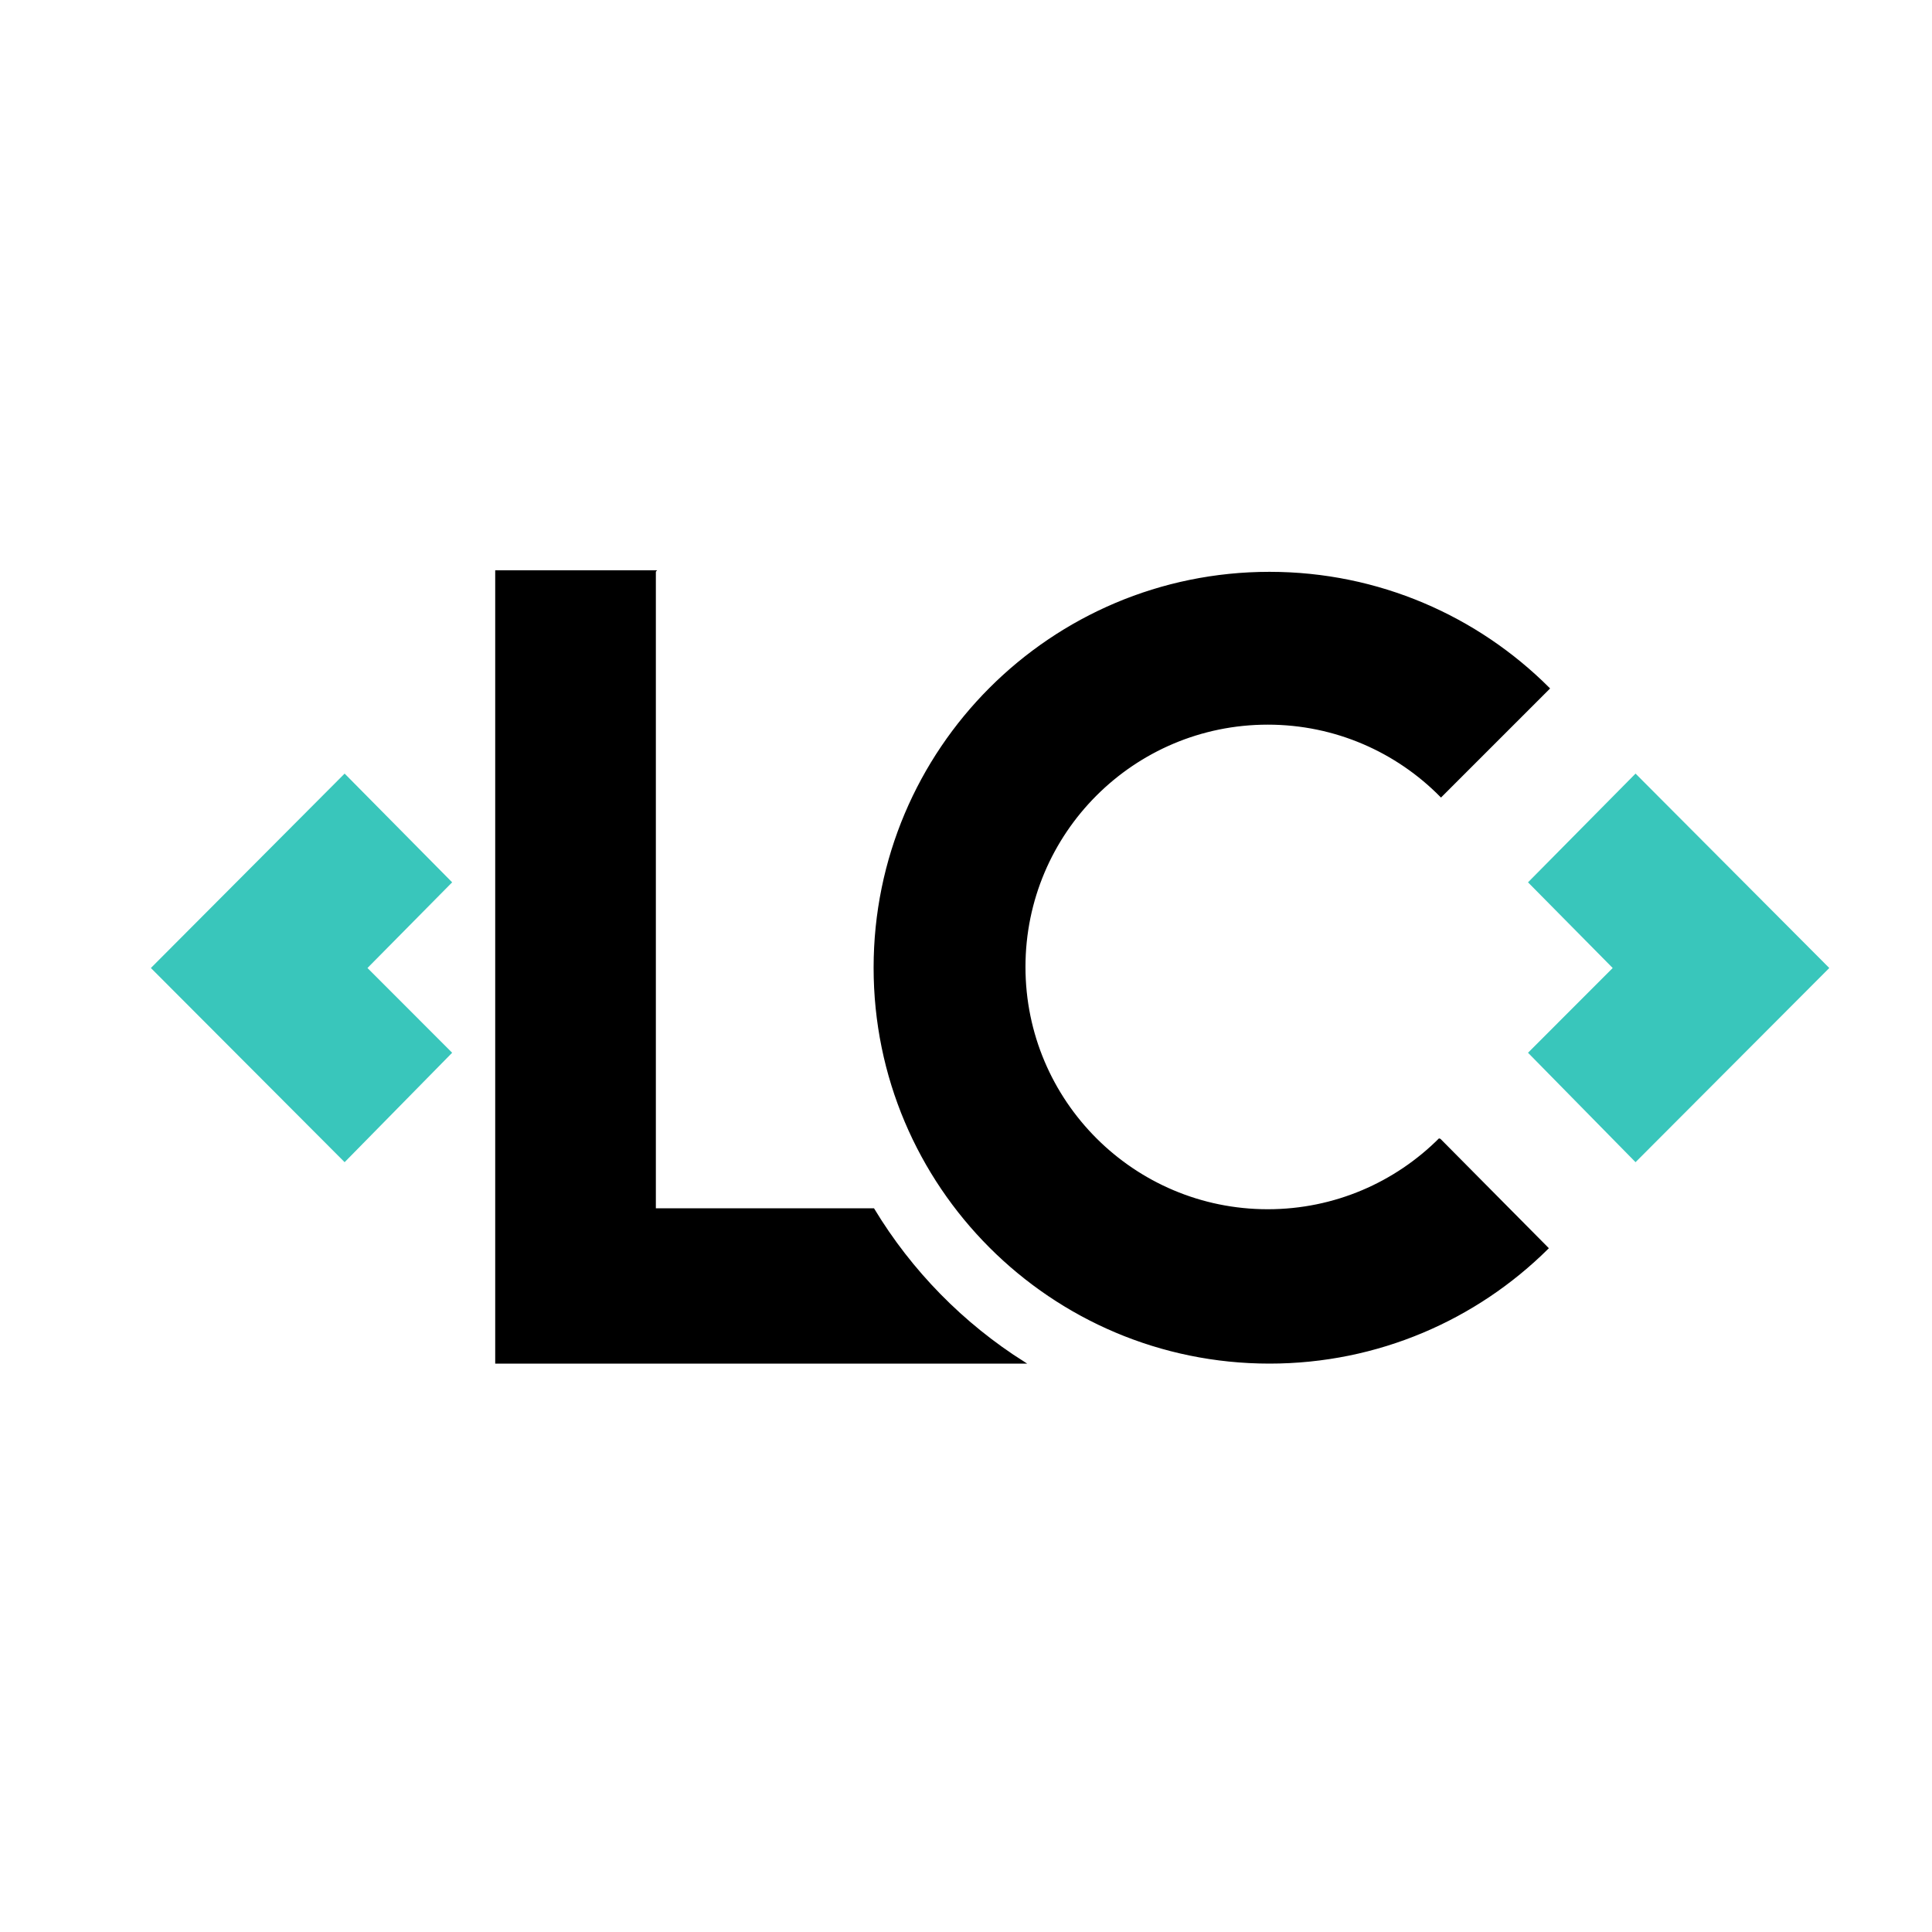 <?xml version="1.0" encoding="UTF-8"?>
<svg xmlns="http://www.w3.org/2000/svg" version="1.1" viewBox="0 0 1024 1024">
  <!-- Generator: Adobe Illustrator 29.8.2, SVG Export Plug-In . SVG Version: 2.1.1 Build 3)  -->
  <defs>
    <style>
      .st0, .st1 {
        fill: none;
      }

      .st0, .st1, .st2, .st3 {
        stroke-miterlimit: 10;
      }

      .st0, .st1, .st3, .st4 {
        display: none;
      }

      .st0, .st2, .st3 {
        stroke: #000;
      }

      .st1 {
        stroke: #fff;
      }

      .st5 {
        fill: #f66509;
      }

      .st6 {
        fill: #39c6bb;
      }

      .st7 {
        fill: #fdfbf8;
      }

      .st8 {
        fill: #0a0a09;
      }
    </style>
  </defs>
  <g id="Layer_2" class="st4">
    <g class="st4">
      <g>
        <path class="st7" d="M1024,0v1024H0V0h1024ZM785.87,381.85c1.82-3.1-14.88-25.6-17.9-29.33-55.79-68.94-165.99-77.14-240.64-35.7-148.19,82.27-120.62,337.93,48.85,378.5,84.28,20.18,171.64-10.97,212.74-88.72l-60.58-39.5c-2.08-.2-5.98,8.06-7.52,10.21-62.15,87.48-187.4,55.39-207.52-47.11-8-40.75-2.15-88.4,23.29-122.12,42.74-56.65,130.4-59.03,174.39-2.56,3.01,3.87,8.46,14.5,10.53,16.48.6.57,1,1.18,1.97,1.03l62.4-41.18ZM326,297h-79v394h254c-16.83-12.85-32.7-26.92-45.97-43.53-7.78-9.74-13.88-20.65-21.53-30.47h-107.5v-320ZM656,421h-21l-40,151h19.5l41.5-151ZM585.99,555c-.54-5.15,6.37-16.95,4.52-20.96l-34.44-35.67,34.44-35.39c1.09-2.37-4.86-21.95-6.02-21.95l-56.48,57.48,57.98,56.5ZM667.98,441.01c-1.05-.07-1.42-.51-1.98.61-.85,1.7-4.59,16-4.81,18.18-.12,1.12-.43,2.14.29,3.17l34.5,35.53-35.48,35.53c-1.82,2.91,4.38,20.81,5.99,20.94l56.29-56.48-54.8-57.48Z"/>
        <path class="st8" d="M785.87,381.85l-62.4,41.18c-.97.15-1.37-.46-1.97-1.03-2.07-1.97-7.51-12.61-10.53-16.48-43.99-56.48-131.65-54.09-174.39,2.56-25.44,33.72-31.29,81.37-23.29,122.12,20.12,102.5,145.36,134.59,207.52,47.11,1.53-2.16,5.43-10.41,7.52-10.21l60.58,39.5c-41.1,77.75-128.46,108.9-212.74,88.72-169.47-40.57-197.04-296.23-48.85-378.5,74.65-41.44,184.86-33.24,240.64,35.7,3.02,3.73,19.72,26.23,17.9,29.33Z"/>
        <path class="st8" d="M326,297v320h107.5c7.65,9.83,13.74,20.73,21.53,30.47,13.27,16.61,29.14,30.68,45.97,43.53h-254v-394h79Z"/>
        <polygon class="st5" points="656 421 614.5 572 595 572 635 421 656 421"/>
        <path class="st5" d="M667.98,441.01l54.8,57.48-56.29,56.48c-1.61-.13-7.81-18.03-5.99-20.94l35.48-35.53-34.5-35.53c-.73-1.03-.41-2.06-.29-3.17.23-2.18,3.97-16.47,4.81-18.18.56-1.12.93-.68,1.98-.61Z"/>
        <path class="st5" d="M585.99,555l-57.98-56.5,56.48-57.48c1.16,0,7.11,19.58,6.02,21.95l-34.44,35.39,34.44,35.67c1.85,4.02-5.06,15.82-4.52,20.96Z"/>
      </g>
    </g>
    <rect class="st0" x="643.35" y="363.9" width="295.21" height="295.21"/>
    <rect class="st0" x="698.99" y="421.01" width="183.93" height="183.93"/>
    <line class="st1" x1="836.94" y1="408.34" x2="894.06" y2="408.34"/>
  </g>
  <g id="Layer_1">
    <path class="st2" d="M763.1,603.66c-23.33,23.33-55.56,37.76-91.16,37.76-71.2,0-128.92-57.72-128.92-128.92s57.72-128.92,128.92-128.92c35.94,0,68.44,14.71,91.82,38.43,0,0,57.12-57.12,57.12-57.12-37.88-37.88-90.22-61.31-148.02-61.31-115.61,0-209.33,93.72-209.33,209.33s93.72,209.33,209.33,209.33c57.47,0,109.54-23.16,147.37-60.66h0s-57.27-57.78-57.27-57.78l.15-.15Z"/>
    <path class="st2" d="M347.12,302.75v338.17h115.84c19.89,32.92,47.25,60.82,79.74,81.33h-279.73v-419.5h84.15Z"/>
    <polyline class="st3" points="866.87 409.72 821.96 364.65 764.84 421.77 854.76 512.76 764.18 603.42 821.31 661.35 969.56 512.76 866.87 409.72"/>
    <polygon class="st6" points="866.87 615.98 969.56 513.06 866.87 410.02 809.88 467.65 854.76 513.06 809.88 557.98 866.87 615.98"/>
    <polygon class="st6" points="182.66 615.98 79.97 513.06 182.66 410.02 239.65 467.65 194.77 513.06 239.65 557.98 182.66 615.98"/>
  </g>
</svg>
